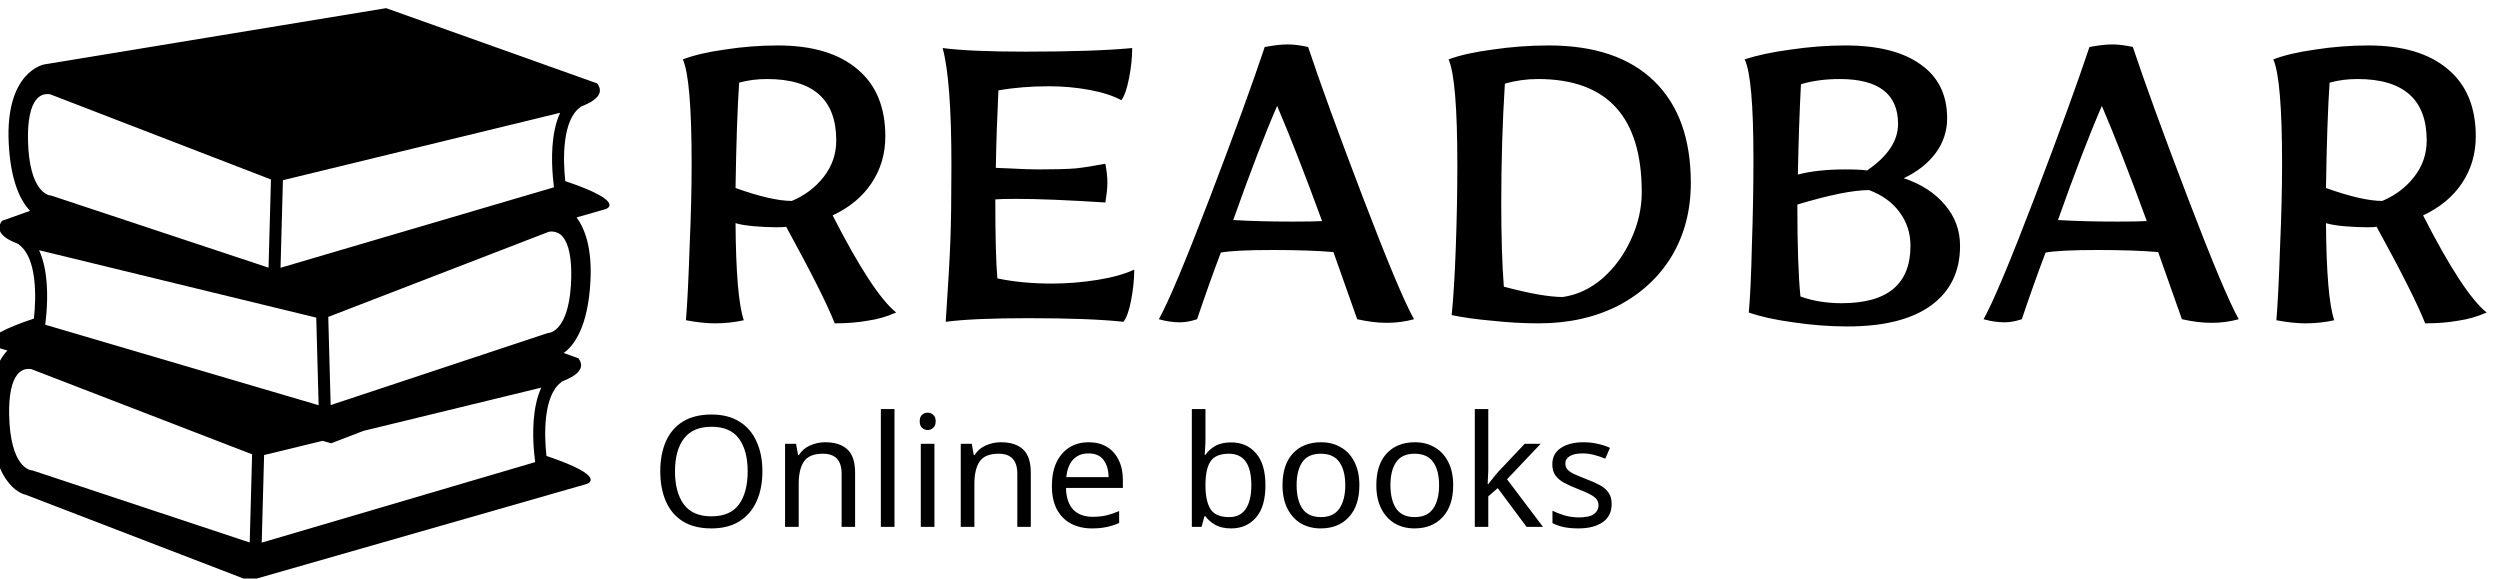 <svg width="242" height="56" viewBox="0 0 242 56" fill="none" xmlns="http://www.w3.org/2000/svg">
<g clip-path="url(#clip0)">
<path d="M69.2 31.3C68.4 31.3 67.467 31.2 66.4 31C66.533 29.367 66.65 27.033 66.75 24C66.883 20.967 66.95 18.267 66.95 15.9C66.95 10.4 66.667 7.017 66.1 5.75C67.133 5.35 68.483 5.033 70.15 4.8C71.85 4.533 73.567 4.4 75.3 4.4C78.633 4.4 81.2 5.167 83 6.7C84.8 8.2 85.7 10.367 85.7 13.2C85.7 14.9 85.25 16.417 84.35 17.75C83.483 19.05 82.233 20.083 80.6 20.85C83.167 25.883 85.217 29.017 86.75 30.25C85.85 30.65 84.917 30.917 83.95 31.05C83.017 31.217 81.967 31.3 80.8 31.3C80.1 29.5 78.533 26.383 76.1 21.95C75.967 21.983 75.667 22 75.2 22C74.533 22 73.8 21.967 73 21.9C72.233 21.833 71.633 21.733 71.2 21.6C71.233 26.4 71.5 29.533 72 31C71.1 31.2 70.167 31.3 69.2 31.3ZM76.65 19.45C77.917 18.917 78.95 18.133 79.75 17.1C80.55 16.067 80.95 14.9 80.95 13.6C80.95 9.633 78.717 7.65 74.25 7.65C73.283 7.65 72.383 7.767 71.55 8C71.383 10.433 71.267 13.833 71.2 18.2C73.533 19.033 75.35 19.45 76.65 19.45ZM91.546 31.15C91.78 27.683 91.93 25.067 91.996 23.3C92.063 21.5 92.097 19.067 92.097 16C92.097 10.5 91.813 6.717 91.246 4.65C93.013 4.883 95.697 5 99.296 5C103.73 5 107.163 4.883 109.596 4.65C109.596 5.55 109.496 6.517 109.296 7.55C109.096 8.583 108.846 9.3 108.546 9.7C107.746 9.267 106.713 8.933 105.446 8.7C104.18 8.467 102.88 8.35 101.546 8.35C99.78 8.35 98.147 8.483 96.647 8.75C96.513 11.55 96.43 14.05 96.397 16.25L97.647 16.3C98.913 16.367 99.863 16.4 100.496 16.4C102.096 16.4 103.313 16.367 104.146 16.3C105.013 16.2 105.963 16.05 106.996 15.85C107.13 16.517 107.196 17.133 107.196 17.7C107.196 18.167 107.13 18.8 106.996 19.6C103.33 19.367 100.463 19.25 98.397 19.25C97.43 19.25 96.746 19.267 96.347 19.3C96.347 22.933 96.413 25.483 96.546 26.95C98.147 27.283 99.897 27.45 101.796 27.45C103.263 27.45 104.73 27.333 106.196 27.1C107.663 26.867 108.863 26.533 109.796 26.1C109.796 27 109.696 27.983 109.496 29.05C109.296 30.083 109.046 30.783 108.746 31.15C106.613 30.917 103.546 30.8 99.546 30.8C95.98 30.8 93.313 30.917 91.546 31.15ZM134.226 31.25C133.359 31.25 132.409 31.133 131.376 30.9L129.076 24.4C127.509 24.267 125.559 24.2 123.226 24.2C120.759 24.2 119.076 24.283 118.176 24.45C117.442 26.383 116.676 28.533 115.876 30.9C115.276 31.1 114.726 31.2 114.226 31.2C113.559 31.2 112.876 31.1 112.176 30.9C113.109 29.233 114.759 25.3 117.126 19.1C119.492 12.9 121.259 8.05 122.426 4.55C123.326 4.383 124.059 4.3 124.626 4.3C125.226 4.3 125.892 4.383 126.626 4.55C127.792 8.05 129.559 12.9 131.926 19.1C134.292 25.3 135.942 29.233 136.876 30.9C136.042 31.133 135.159 31.25 134.226 31.25ZM125.126 21.45C126.492 21.45 127.442 21.433 127.976 21.4C126.342 16.933 124.892 13.217 123.626 10.25C122.426 13.017 121.009 16.7 119.376 21.3C121.076 21.4 122.992 21.45 125.126 21.45ZM148.921 31.3C147.488 31.3 146.004 31.217 144.471 31.05C142.938 30.917 141.621 30.733 140.521 30.5C140.688 28.9 140.821 26.717 140.921 23.95C141.021 21.15 141.071 18.5 141.071 16C141.071 10.433 140.788 7.017 140.221 5.75C141.288 5.35 142.704 5.033 144.471 4.8C146.271 4.533 148.088 4.4 149.921 4.4C154.354 4.4 157.754 5.55 160.121 7.85C162.488 10.15 163.671 13.433 163.671 17.7C163.671 20.367 163.054 22.733 161.821 24.8C160.588 26.833 158.854 28.433 156.621 29.6C154.388 30.733 151.821 31.3 148.921 31.3ZM151.271 28.75C152.671 28.55 153.954 27.95 155.121 26.95C156.288 25.917 157.204 24.667 157.871 23.2C158.571 21.7 158.921 20.167 158.921 18.6C158.921 11.3 155.571 7.65 148.871 7.65C147.771 7.65 146.704 7.8 145.671 8.1C145.438 11.833 145.321 15.683 145.321 19.65C145.321 22.883 145.404 25.583 145.571 27.75C148.071 28.417 149.971 28.75 151.271 28.75ZM178.833 31.6C177.1 31.6 175.35 31.467 173.583 31.2C171.85 30.967 170.417 30.65 169.283 30.25C169.417 28.783 169.517 26.617 169.583 23.75C169.683 20.883 169.733 18.1 169.733 15.4C169.733 10.133 169.45 6.917 168.883 5.75C170.083 5.35 171.567 5.033 173.333 4.8C175.133 4.533 176.9 4.4 178.633 4.4C181.8 4.4 184.233 5.017 185.933 6.25C187.633 7.45 188.483 9.183 188.483 11.45C188.483 12.683 188.117 13.8 187.383 14.8C186.65 15.8 185.617 16.617 184.283 17.25C185.983 17.817 187.317 18.683 188.283 19.85C189.25 20.983 189.733 22.3 189.733 23.8C189.733 26.3 188.783 28.233 186.883 29.6C185.017 30.933 182.333 31.6 178.833 31.6ZM174.033 16.9C175.267 16.567 176.8 16.4 178.633 16.4C179.6 16.4 180.3 16.433 180.733 16.5C182.733 15.133 183.733 13.633 183.733 12C183.733 9.1 181.85 7.65 178.083 7.65C176.717 7.65 175.467 7.817 174.333 8.15C174.2 10.617 174.1 13.533 174.033 16.9ZM178.283 29.35C182.717 29.35 184.933 27.5 184.933 23.8C184.933 22.567 184.583 21.483 183.883 20.55C183.217 19.617 182.233 18.9 180.933 18.4C179.4 18.4 177.083 18.867 173.983 19.8C173.983 23.767 174.083 26.733 174.283 28.7C175.483 29.133 176.817 29.35 178.283 29.35ZM214.06 31.25C213.193 31.25 212.243 31.133 211.21 30.9L208.91 24.4C207.343 24.267 205.393 24.2 203.06 24.2C200.593 24.2 198.91 24.283 198.01 24.45C197.276 26.383 196.51 28.533 195.71 30.9C195.11 31.1 194.56 31.2 194.06 31.2C193.393 31.2 192.71 31.1 192.01 30.9C192.943 29.233 194.593 25.3 196.96 19.1C199.326 12.9 201.093 8.05 202.26 4.55C203.16 4.383 203.893 4.3 204.46 4.3C205.06 4.3 205.726 4.383 206.46 4.55C207.626 8.05 209.393 12.9 211.76 19.1C214.126 25.3 215.776 29.233 216.71 30.9C215.876 31.133 214.993 31.25 214.06 31.25ZM204.96 21.45C206.326 21.45 207.276 21.433 207.81 21.4C206.176 16.933 204.726 13.217 203.46 10.25C202.26 13.017 200.843 16.7 199.21 21.3C200.91 21.4 202.826 21.45 204.96 21.45ZM223.155 31.3C222.355 31.3 221.422 31.2 220.355 31C220.488 29.367 220.605 27.033 220.705 24C220.838 20.967 220.905 18.267 220.905 15.9C220.905 10.4 220.622 7.017 220.055 5.75C221.088 5.35 222.438 5.033 224.105 4.8C225.805 4.533 227.522 4.4 229.255 4.4C232.588 4.4 235.155 5.167 236.955 6.7C238.755 8.2 239.655 10.367 239.655 13.2C239.655 14.9 239.205 16.417 238.305 17.75C237.438 19.05 236.188 20.083 234.555 20.85C237.122 25.883 239.172 29.017 240.705 30.25C239.805 30.65 238.872 30.917 237.905 31.05C236.972 31.217 235.922 31.3 234.755 31.3C234.055 29.5 232.488 26.383 230.055 21.95C229.922 21.983 229.622 22 229.155 22C228.488 22 227.755 21.967 226.955 21.9C226.188 21.833 225.588 21.733 225.155 21.6C225.188 26.4 225.455 29.533 225.955 31C225.055 31.2 224.122 31.3 223.155 31.3ZM230.605 19.45C231.872 18.917 232.905 18.133 233.705 17.1C234.505 16.067 234.905 14.9 234.905 13.6C234.905 9.633 232.672 7.65 228.205 7.65C227.238 7.65 226.338 7.767 225.505 8C225.338 10.433 225.222 13.833 225.155 18.2C227.488 19.033 229.305 19.45 230.605 19.45ZM73.8 45.63C73.8 46.74 73.61 47.71 73.23 48.54C72.86 49.36 72.31 50 71.58 50.46C70.85 50.92 69.945 51.15 68.865 51.15C67.755 51.15 66.83 50.92 66.09 50.46C65.36 50 64.815 49.355 64.455 48.525C64.095 47.695 63.915 46.725 63.915 45.615C63.915 44.515 64.095 43.555 64.455 42.735C64.815 41.915 65.36 41.275 66.09 40.815C66.83 40.355 67.76 40.125 68.88 40.125C69.95 40.125 70.85 40.355 71.58 40.815C72.31 41.265 72.86 41.905 73.23 42.735C73.61 43.555 73.8 44.52 73.8 45.63ZM65.34 45.63C65.34 46.98 65.625 48.045 66.195 48.825C66.765 49.595 67.655 49.98 68.865 49.98C70.085 49.98 70.975 49.595 71.535 48.825C72.095 48.045 72.375 46.98 72.375 45.63C72.375 44.28 72.095 43.225 71.535 42.465C70.975 41.695 70.09 41.31 68.88 41.31C67.67 41.31 66.775 41.695 66.195 42.465C65.625 43.225 65.34 44.28 65.34 45.63ZM79.864 42.81C80.824 42.81 81.549 43.045 82.039 43.515C82.529 43.975 82.774 44.725 82.774 45.765V51H81.469V45.855C81.469 44.565 80.869 43.92 79.669 43.92C78.779 43.92 78.164 44.17 77.824 44.67C77.484 45.17 77.314 45.89 77.314 46.83V51H75.994V42.96H77.059L77.254 44.055H77.329C77.589 43.635 77.949 43.325 78.409 43.125C78.869 42.915 79.354 42.81 79.864 42.81ZM86.586 51H85.266V39.6H86.586V51ZM89.808 39.945C90.008 39.945 90.183 40.015 90.333 40.155C90.493 40.285 90.573 40.495 90.573 40.785C90.573 41.065 90.493 41.275 90.333 41.415C90.183 41.555 90.008 41.625 89.808 41.625C89.588 41.625 89.403 41.555 89.253 41.415C89.103 41.275 89.028 41.065 89.028 40.785C89.028 40.495 89.103 40.285 89.253 40.155C89.403 40.015 89.588 39.945 89.808 39.945ZM90.453 42.96V51H89.133V42.96H90.453ZM96.871 42.81C97.831 42.81 98.556 43.045 99.046 43.515C99.536 43.975 99.781 44.725 99.781 45.765V51H98.476V45.855C98.476 44.565 97.876 43.92 96.676 43.92C95.786 43.92 95.171 44.17 94.831 44.67C94.491 45.17 94.321 45.89 94.321 46.83V51H93.001V42.96H94.066L94.261 44.055H94.336C94.596 43.635 94.956 43.325 95.416 43.125C95.876 42.915 96.361 42.81 96.871 42.81ZM105.378 42.81C106.068 42.81 106.658 42.96 107.148 43.26C107.648 43.56 108.028 43.985 108.288 44.535C108.558 45.075 108.693 45.71 108.693 46.44V47.235H103.188C103.208 48.145 103.438 48.84 103.878 49.32C104.328 49.79 104.953 50.025 105.753 50.025C106.263 50.025 106.713 49.98 107.103 49.89C107.503 49.79 107.913 49.65 108.333 49.47V50.625C107.923 50.805 107.518 50.935 107.118 51.015C106.718 51.105 106.243 51.15 105.693 51.15C104.933 51.15 104.258 50.995 103.668 50.685C103.088 50.375 102.633 49.915 102.303 49.305C101.983 48.685 101.823 47.93 101.823 47.04C101.823 46.16 101.968 45.405 102.258 44.775C102.558 44.145 102.973 43.66 103.503 43.32C104.043 42.98 104.668 42.81 105.378 42.81ZM105.363 43.89C104.733 43.89 104.233 44.095 103.863 44.505C103.503 44.905 103.288 45.465 103.218 46.185H107.313C107.303 45.505 107.143 44.955 106.833 44.535C106.523 44.105 106.033 43.89 105.363 43.89ZM116.689 42.375C116.689 42.715 116.679 43.035 116.659 43.335C116.649 43.625 116.634 43.855 116.614 44.025H116.689C116.919 43.685 117.234 43.4 117.634 43.17C118.034 42.94 118.549 42.825 119.179 42.825C120.179 42.825 120.979 43.175 121.579 43.875C122.189 44.565 122.494 45.6 122.494 46.98C122.494 48.36 122.189 49.4 121.579 50.1C120.969 50.8 120.169 51.15 119.179 51.15C118.549 51.15 118.034 51.035 117.634 50.805C117.234 50.575 116.919 50.3 116.689 49.98H116.584L116.314 51H115.369V39.6H116.689V42.375ZM118.954 43.92C118.104 43.92 117.514 44.165 117.184 44.655C116.854 45.145 116.689 45.905 116.689 46.935V46.995C116.689 47.985 116.849 48.745 117.169 49.275C117.499 49.795 118.104 50.055 118.984 50.055C119.704 50.055 120.239 49.79 120.589 49.26C120.949 48.73 121.129 47.965 121.129 46.965C121.129 44.935 120.404 43.92 118.954 43.92ZM131.587 46.965C131.587 48.295 131.247 49.325 130.567 50.055C129.897 50.785 128.987 51.15 127.837 51.15C127.127 51.15 126.492 50.99 125.932 50.67C125.382 50.34 124.947 49.865 124.627 49.245C124.307 48.615 124.147 47.855 124.147 46.965C124.147 45.635 124.482 44.61 125.152 43.89C125.822 43.17 126.732 42.81 127.882 42.81C128.612 42.81 129.252 42.975 129.802 43.305C130.362 43.625 130.797 44.095 131.107 44.715C131.427 45.325 131.587 46.075 131.587 46.965ZM125.512 46.965C125.512 47.915 125.697 48.67 126.067 49.23C126.447 49.78 127.047 50.055 127.867 50.055C128.677 50.055 129.272 49.78 129.652 49.23C130.032 48.67 130.222 47.915 130.222 46.965C130.222 46.015 130.032 45.27 129.652 44.73C129.272 44.19 128.672 43.92 127.852 43.92C127.032 43.92 126.437 44.19 126.067 44.73C125.697 45.27 125.512 46.015 125.512 46.965ZM140.669 46.965C140.669 48.295 140.329 49.325 139.649 50.055C138.979 50.785 138.069 51.15 136.919 51.15C136.209 51.15 135.574 50.99 135.014 50.67C134.464 50.34 134.029 49.865 133.709 49.245C133.389 48.615 133.229 47.855 133.229 46.965C133.229 45.635 133.564 44.61 134.234 43.89C134.904 43.17 135.814 42.81 136.964 42.81C137.694 42.81 138.334 42.975 138.884 43.305C139.444 43.625 139.879 44.095 140.189 44.715C140.509 45.325 140.669 46.075 140.669 46.965ZM134.594 46.965C134.594 47.915 134.779 48.67 135.149 49.23C135.529 49.78 136.129 50.055 136.949 50.055C137.759 50.055 138.354 49.78 138.734 49.23C139.114 48.67 139.304 47.915 139.304 46.965C139.304 46.015 139.114 45.27 138.734 44.73C138.354 44.19 137.754 43.92 136.934 43.92C136.114 43.92 135.519 44.19 135.149 44.73C134.779 45.27 134.594 46.015 134.594 46.965ZM144.066 45.555C144.066 45.715 144.056 45.925 144.036 46.185C144.026 46.445 144.016 46.67 144.006 46.86H144.066C144.126 46.78 144.216 46.665 144.336 46.515C144.456 46.365 144.576 46.215 144.696 46.065C144.826 45.905 144.936 45.775 145.026 45.675L147.591 42.96H149.136L145.881 46.395L149.361 51H147.771L144.981 47.25L144.066 48.045V51H142.761V39.6H144.066V45.555ZM156.009 48.78C156.009 49.56 155.719 50.15 155.139 50.55C154.559 50.95 153.779 51.15 152.799 51.15C152.239 51.15 151.754 51.105 151.344 51.015C150.944 50.925 150.589 50.8 150.279 50.64V49.44C150.599 49.6 150.984 49.75 151.434 49.89C151.894 50.02 152.359 50.085 152.829 50.085C153.499 50.085 153.984 49.98 154.284 49.77C154.584 49.55 154.734 49.26 154.734 48.9C154.734 48.7 154.679 48.52 154.569 48.36C154.459 48.2 154.259 48.04 153.969 47.88C153.689 47.72 153.284 47.54 152.754 47.34C152.234 47.14 151.789 46.94 151.419 46.74C151.049 46.54 150.764 46.3 150.564 46.02C150.364 45.74 150.264 45.38 150.264 44.94C150.264 44.26 150.539 43.735 151.089 43.365C151.649 42.995 152.379 42.81 153.279 42.81C153.769 42.81 154.224 42.86 154.644 42.96C155.074 43.05 155.474 43.18 155.844 43.35L155.394 44.4C155.054 44.26 154.699 44.14 154.329 44.04C153.959 43.94 153.579 43.89 153.189 43.89C152.649 43.89 152.234 43.98 151.944 44.16C151.664 44.33 151.524 44.565 151.524 44.865C151.524 45.085 151.589 45.275 151.719 45.435C151.849 45.585 152.064 45.735 152.364 45.885C152.674 46.025 153.084 46.195 153.594 46.395C154.104 46.585 154.539 46.78 154.899 46.98C155.259 47.18 155.534 47.425 155.724 47.715C155.914 47.995 156.009 48.35 156.009 48.78Z" fill="black"/>
<g clip-path="url(#clip1)">
<path d="M54.72 17.533C54.477 15.375 54.443 11.657 56.137 10.409C56.167 10.386 56.19 10.353 56.216 10.325C57.601 9.8 58.56 9.065 57.807 8.075L37.376 0.79L4.293 6.233C4.293 6.233 0.505 6.874 0.843 13.838C1.027 17.629 2.032 19.491 2.91 20.407L0.196 21.375C-0.558 22.365 0.4 23.101 1.786 23.624C1.812 23.654 1.834 23.686 1.865 23.709C3.558 24.959 3.525 28.676 3.282 30.834C-2.8 32.878 -0.617 33.544 -0.617 33.544L0.717 33.926C-0.221 34.93 -1.153 36.833 -0.979 40.442C-0.64 47.405 2.472 47.886 2.472 47.886L24.121 56.213L56.798 46.847C56.798 46.847 58.982 46.18 52.898 44.136C52.654 41.98 52.619 38.264 54.316 37.011C54.348 36.989 54.37 36.956 54.395 36.928C55.781 36.403 56.738 35.668 55.986 34.678L54.566 34.171C55.513 33.495 56.935 31.728 57.158 27.14C57.312 23.983 56.616 22.135 55.811 21.047L58.618 20.243C58.618 20.244 60.803 19.577 54.72 17.533ZM27.387 17.444L32.882 16.107L51.453 11.592L54.219 10.918C53.335 12.833 53.372 15.453 53.519 17.137C53.55 17.518 53.587 17.866 53.623 18.131L50.595 19.021L27.156 25.921L27.387 17.444ZM3.783 24.221L6.549 24.894L24.383 29.232L25.941 29.61L30.613 30.746L30.844 39.224L6.754 32.132L4.379 31.433C4.414 31.169 4.451 30.821 4.484 30.439C4.63 28.756 4.668 26.135 3.783 24.221ZM2.708 13.503C2.675 11.651 2.954 10.311 3.517 9.63C3.876 9.195 4.3 9.105 4.59 9.105C4.744 9.105 4.854 9.13 4.862 9.13L19.116 14.629L26.228 17.373L25.995 25.91L6.043 19.291L4.99 18.942C4.952 18.929 4.899 18.92 4.859 18.918C4.777 18.911 2.804 18.696 2.708 13.503ZM24.172 52.514L3.169 45.546C3.13 45.533 3.078 45.524 3.037 45.521C2.954 45.515 0.98 45.3 0.885 40.109C0.851 38.254 1.131 36.915 1.694 36.234C2.054 35.799 2.477 35.709 2.767 35.709C2.921 35.709 3.031 35.733 3.039 35.733C3.039 35.733 3.04 35.733 3.039 35.733L24.404 43.977L24.172 52.514ZM51.695 43.74C51.728 44.123 51.765 44.47 51.801 44.735L25.334 52.526L25.565 44.048L31.223 42.672L32.059 42.911L35.191 41.706L49.629 38.196L52.397 37.522C51.512 39.436 51.549 42.058 51.695 43.74ZM53.153 32.219C53.105 32.22 53.057 32.228 53.011 32.245L51.015 32.906L32.008 39.213L31.776 30.676L38.012 28.269L53.111 22.442C53.114 22.441 53.906 22.233 54.487 22.932C55.05 23.613 55.33 24.953 55.297 26.806C55.198 31.997 53.225 32.212 53.153 32.219Z" fill="black"/>
</g>
</g>
<defs>
<clipPath id="clip0">
<rect width="242" height="56" fill="white"/>
</clipPath>
<clipPath id="clip1">
<rect width="60" height="71" fill="white" transform="translate(-1 -7)"/>
</clipPath>
</defs>
</svg>
